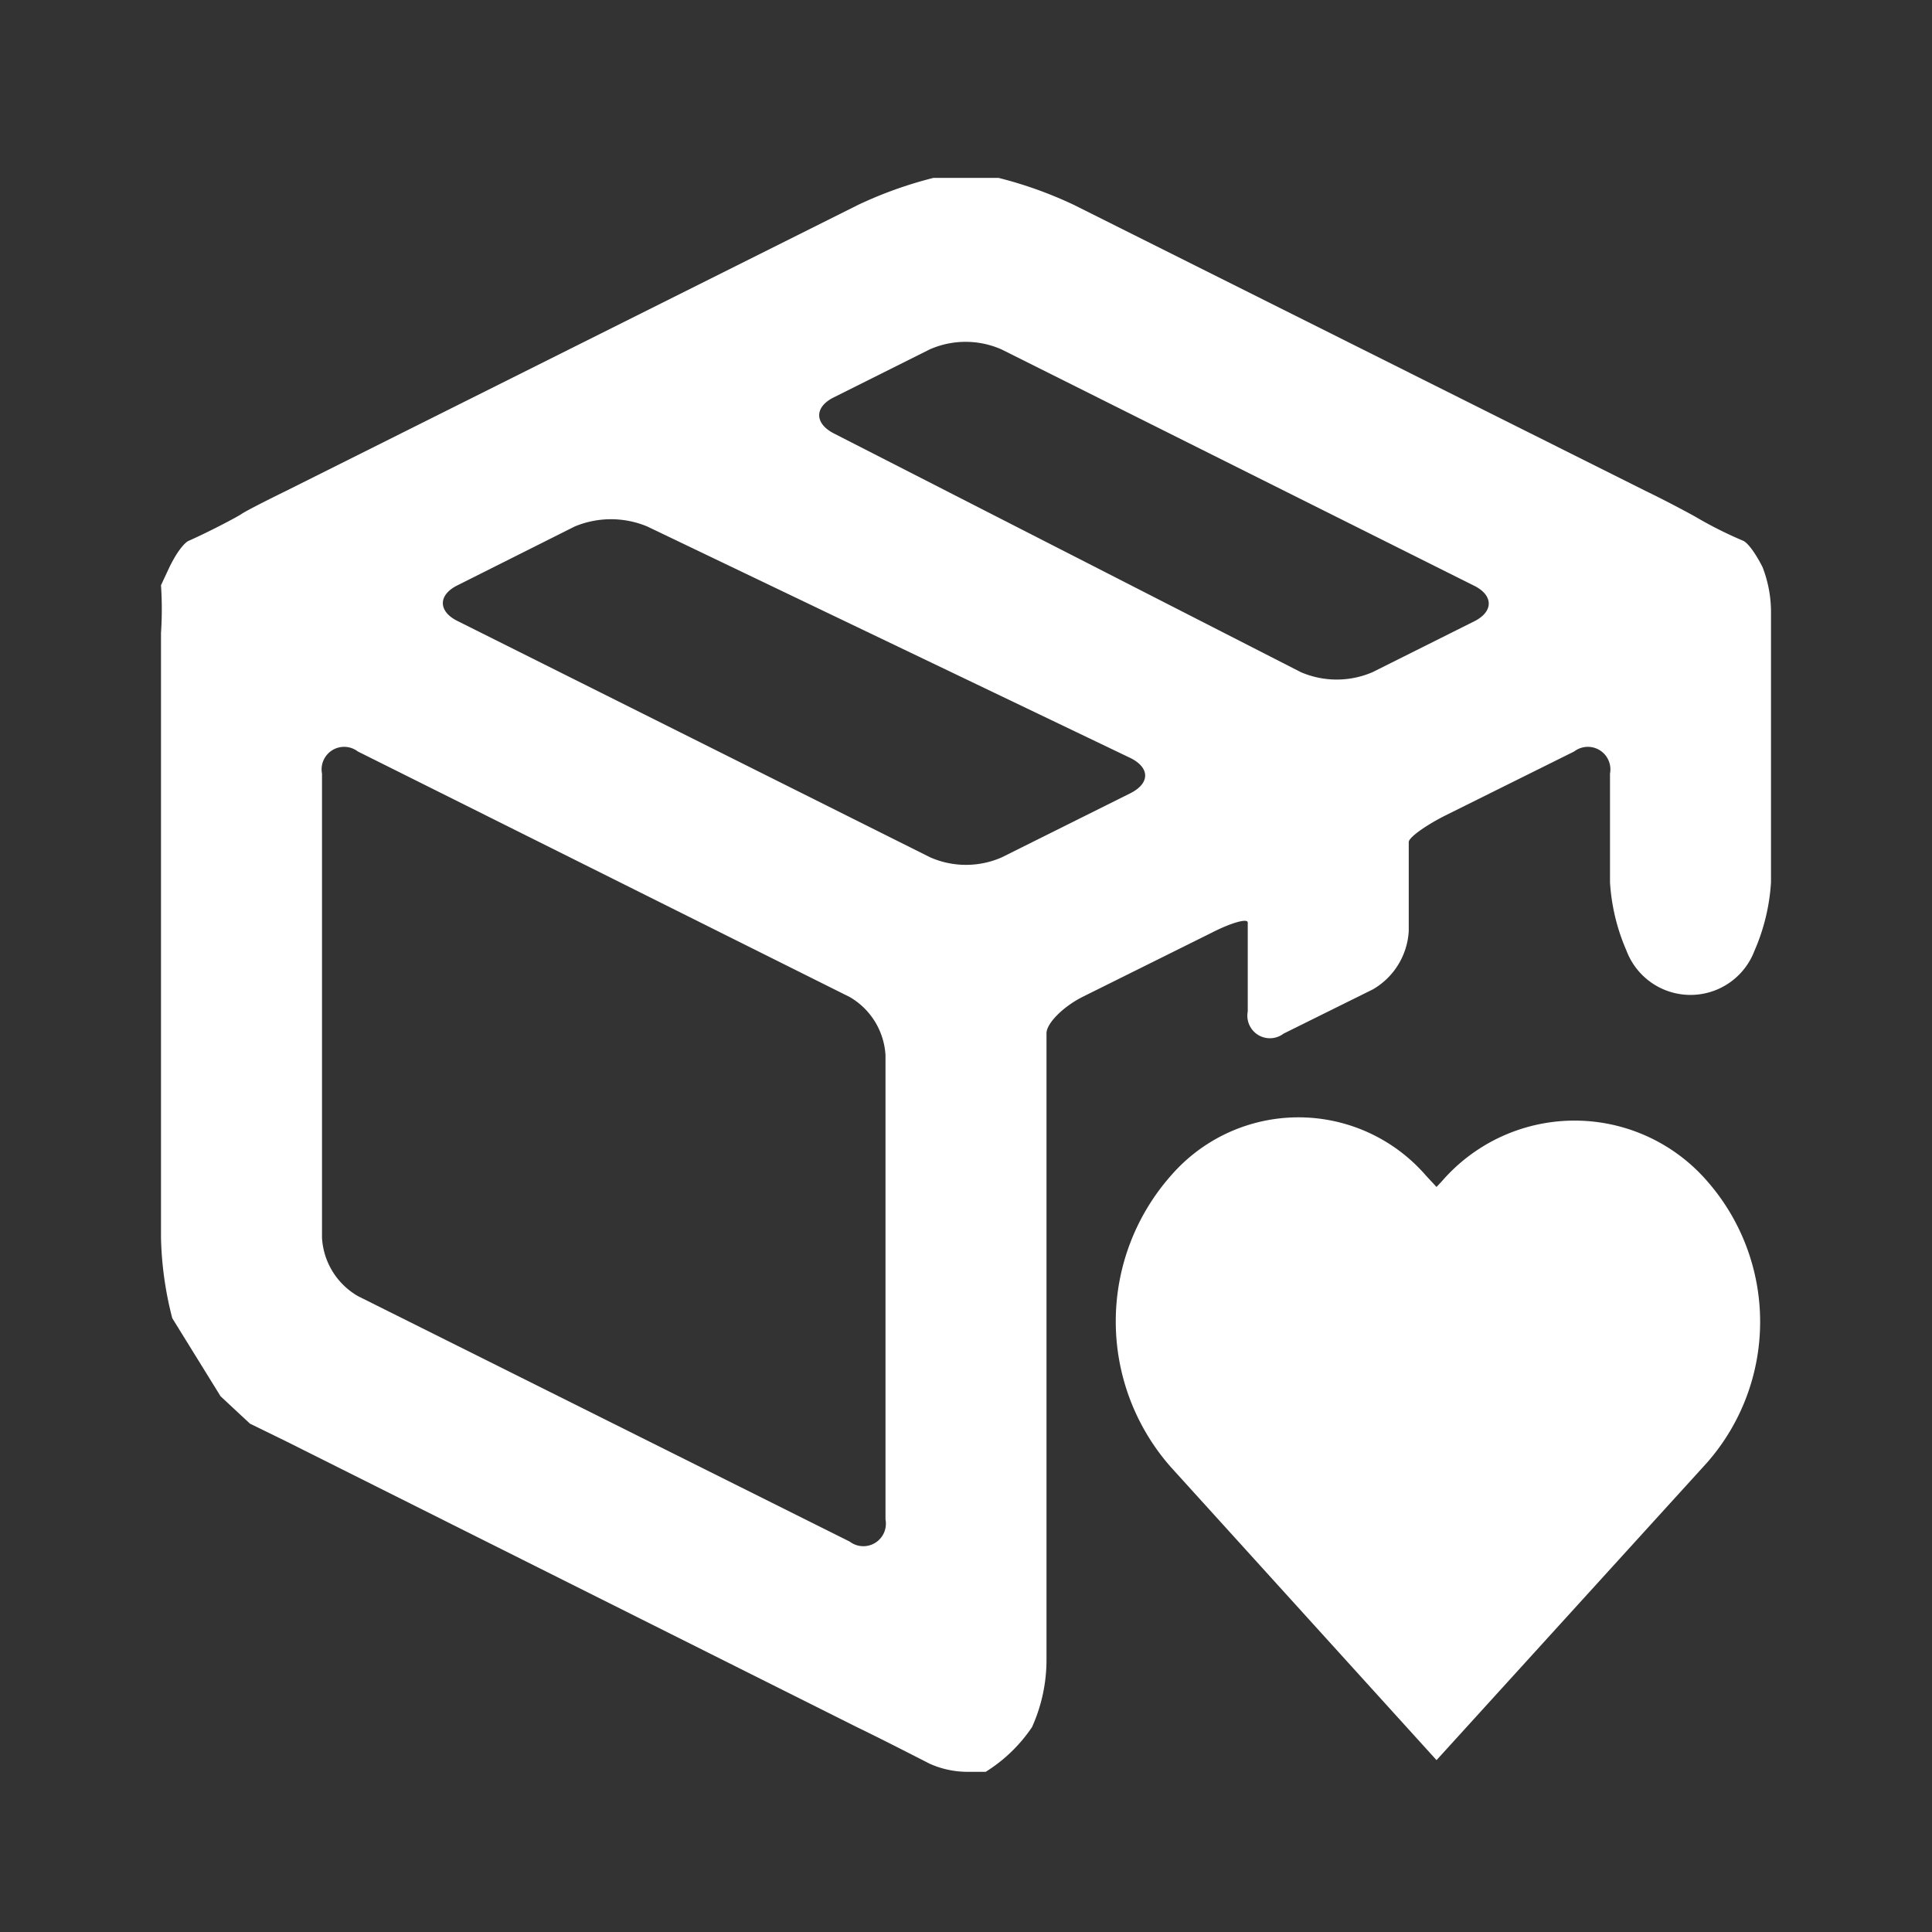 <svg xmlns="http://www.w3.org/2000/svg" xmlns:xlink="http://www.w3.org/1999/xlink" viewBox="0 0 48 48"><rect x="0" y="0" width="48" height="48" fill="#333333" stroke="none"/><defs><style>.cls-1{fill:#ffffff;}.cls-2{opacity:0;}.cls-3{clip-path:url(#clip-path);}</style><clipPath id="clip-path"><rect class="cls-1" width="48" height="48"/></clipPath></defs><g id="icones"><g class="cls-2"><rect class="cls-1" width="48" height="48"/><g class="cls-3"><g class="cls-2"><rect class="cls-1" width="48" height="48"/><g class="cls-3"><rect class="cls-1" width="48" height="48"/></g></g></g></g><path class="cls-1" d="M29.09,36.45a5.47,5.47,0,0,1,0-7.24h0a4.19,4.19,0,0,1,6.34,0l.26.28.14-.15a4.36,4.36,0,0,1,6.58,0h0a5.3,5.3,0,0,1,0,7l-6.72,7.39Z"/><path class="cls-1" d="M43.79,14.09c-.29-.57-.47-.65-.47-.65a10.07,10.07,0,0,1-1.11-.55c-.11-.07-.82-.45-1.32-.69L26.68,5.09a10.15,10.15,0,0,0-1.87-.67H23.19a10.15,10.15,0,0,0-1.87.67L7.1,12.2c-.49.24-1,.5-1.1.57s-.82.45-1.32.67c0,0-.19.08-.47.65L4,14.54A8.91,8.91,0,0,1,4,15.73c0,.13,0,.94,0,1.49V30.75a8.66,8.66,0,0,0,.28,2l1.2,1.94.73.68.9.44,14.2,7.11c.5.24,1.3.65,1.79.9a2.29,2.29,0,0,0,.9.2h.49a3.83,3.83,0,0,0,1.15-1.11A4.06,4.06,0,0,0,26,41.22V25.67c0-.24.4-.65.89-.9l3.22-1.6c.49-.25.89-.36.89-.25v2.21a.56.56,0,0,0,.89.55l2.22-1.1A1.79,1.79,0,0,0,35,23.13V20.92c0-.11.4-.4.89-.65l3.22-1.6a.56.56,0,0,1,.89.55v2.7a5,5,0,0,0,.41,1.7,1.7,1.7,0,0,0,3.18,0,5,5,0,0,0,.41-1.7v-5.2c0-.28,0-.95,0-1.5A3.09,3.09,0,0,0,43.79,14.09ZM22,37.75a.56.56,0,0,1-.89.55L8.89,32.2A1.79,1.79,0,0,1,8,30.75V19.22a.56.56,0,0,1,.89-.55l12.22,6.1A1.79,1.79,0,0,1,22,26.22ZM24.89,21.3a2.21,2.21,0,0,1-1.78,0L11.37,15.43c-.49-.24-.49-.65,0-.89l2.91-1.46a2.34,2.34,0,0,1,1.8,0l12,5.75c.49.24.5.63,0,.88Zm9.21-4.6a2.25,2.25,0,0,1-1.78,0l-11.6-5.93c-.49-.25-.49-.66,0-.9l2.38-1.19a2.21,2.21,0,0,1,1.78,0l11.74,5.87c.49.24.49.65,0,.89Z"/></g></svg>